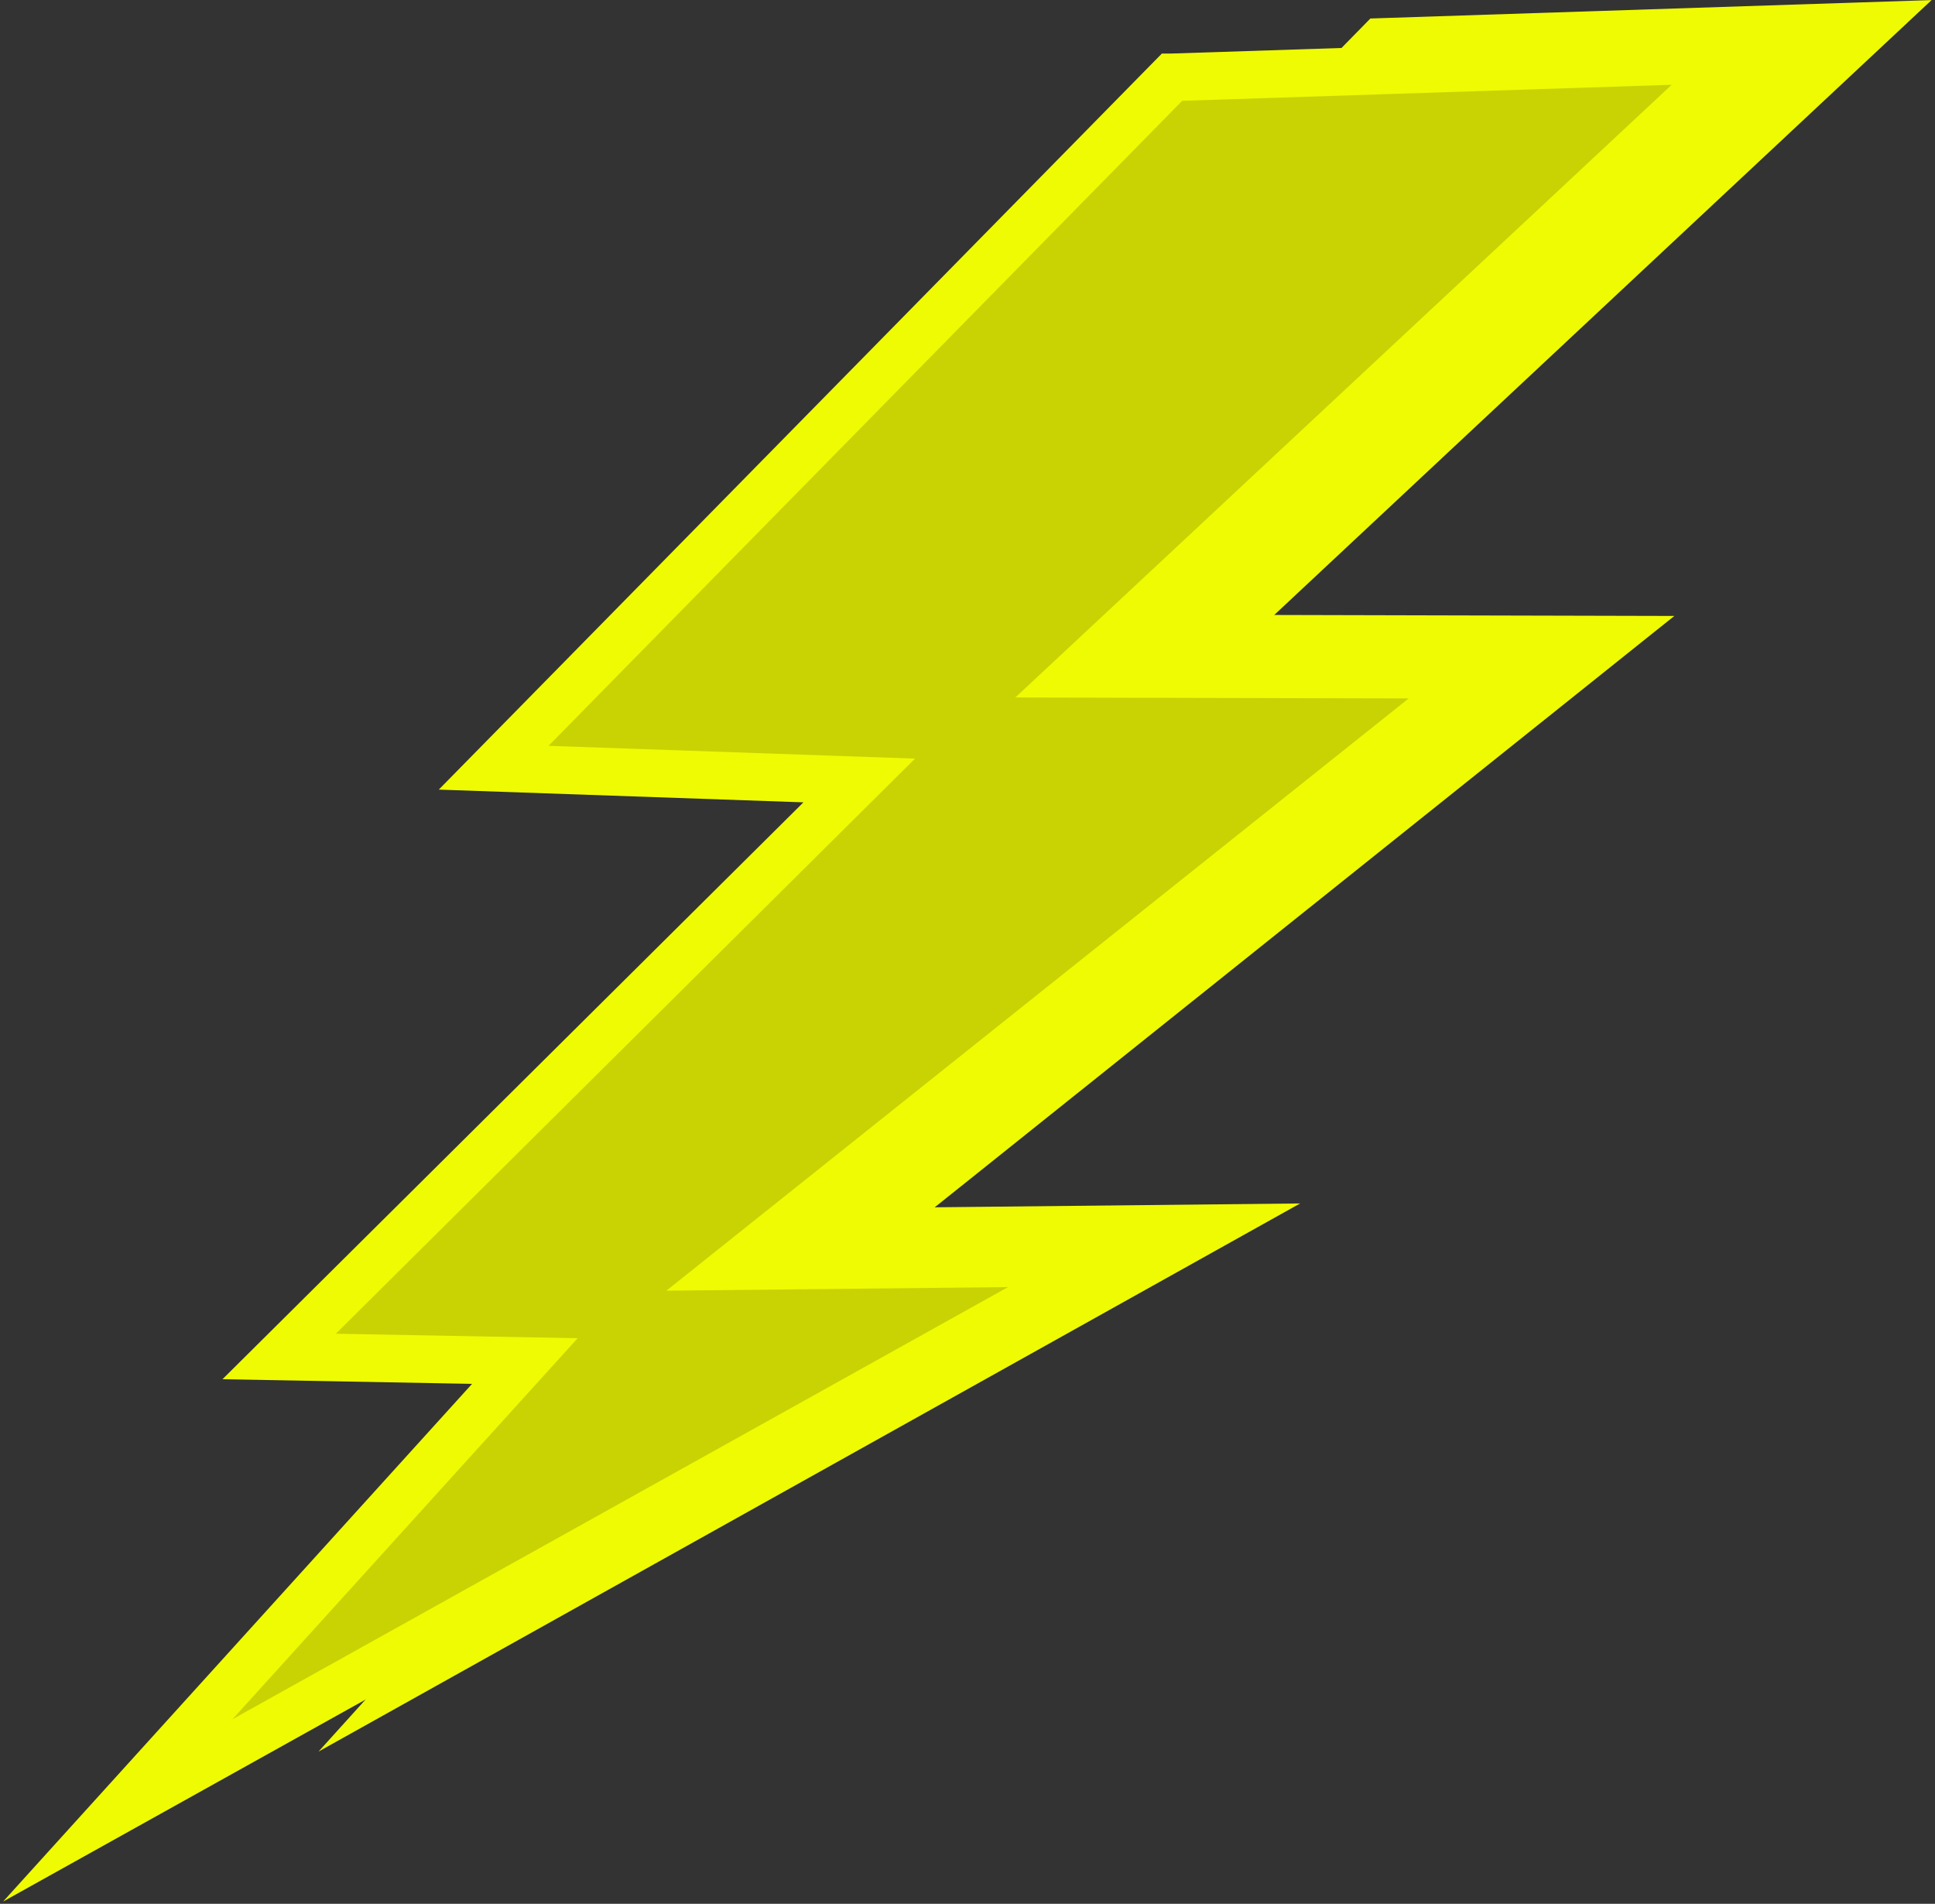 <svg width="559" height="550" xmlns="http://www.w3.org/2000/svg" xmlns:xlink="http://www.w3.org/1999/xlink" overflow="hidden"><rect width="100%" height="100%" fill="#333333" stroke="none"/><defs><clipPath id="clip0"><rect x="1851" y="361" width="559" height="550"/></clipPath></defs><g clip-path="url(#clip0)" transform="translate(-1851 -361)"><path d="M2246.89 366.344 2051.38 565.792 2156.76 569.477 1989.55 735.878 2060.37 737.201 1943.02 867.02 2226.59 708.672 2121.03 709.786 2334.7 538.945 2219.12 538.661 2409.02 361.02 2246.9 366.344Z" fill="#EFFB03" fill-rule="evenodd"/><path d="M2189.54 383.343 1993.61 582.791 2099.22 586.476 1931.65 752.877 2002.62 754.2 1885.02 884.019 2169.19 725.671 2063.41 726.786 2277.54 555.944 2161.72 555.66 2352.02 378.019 2189.55 383.343Z" stroke="#EFFB03" stroke-width="13.75" stroke-miterlimit="8" fill="#C9D303" fill-rule="evenodd"/></g></svg>
